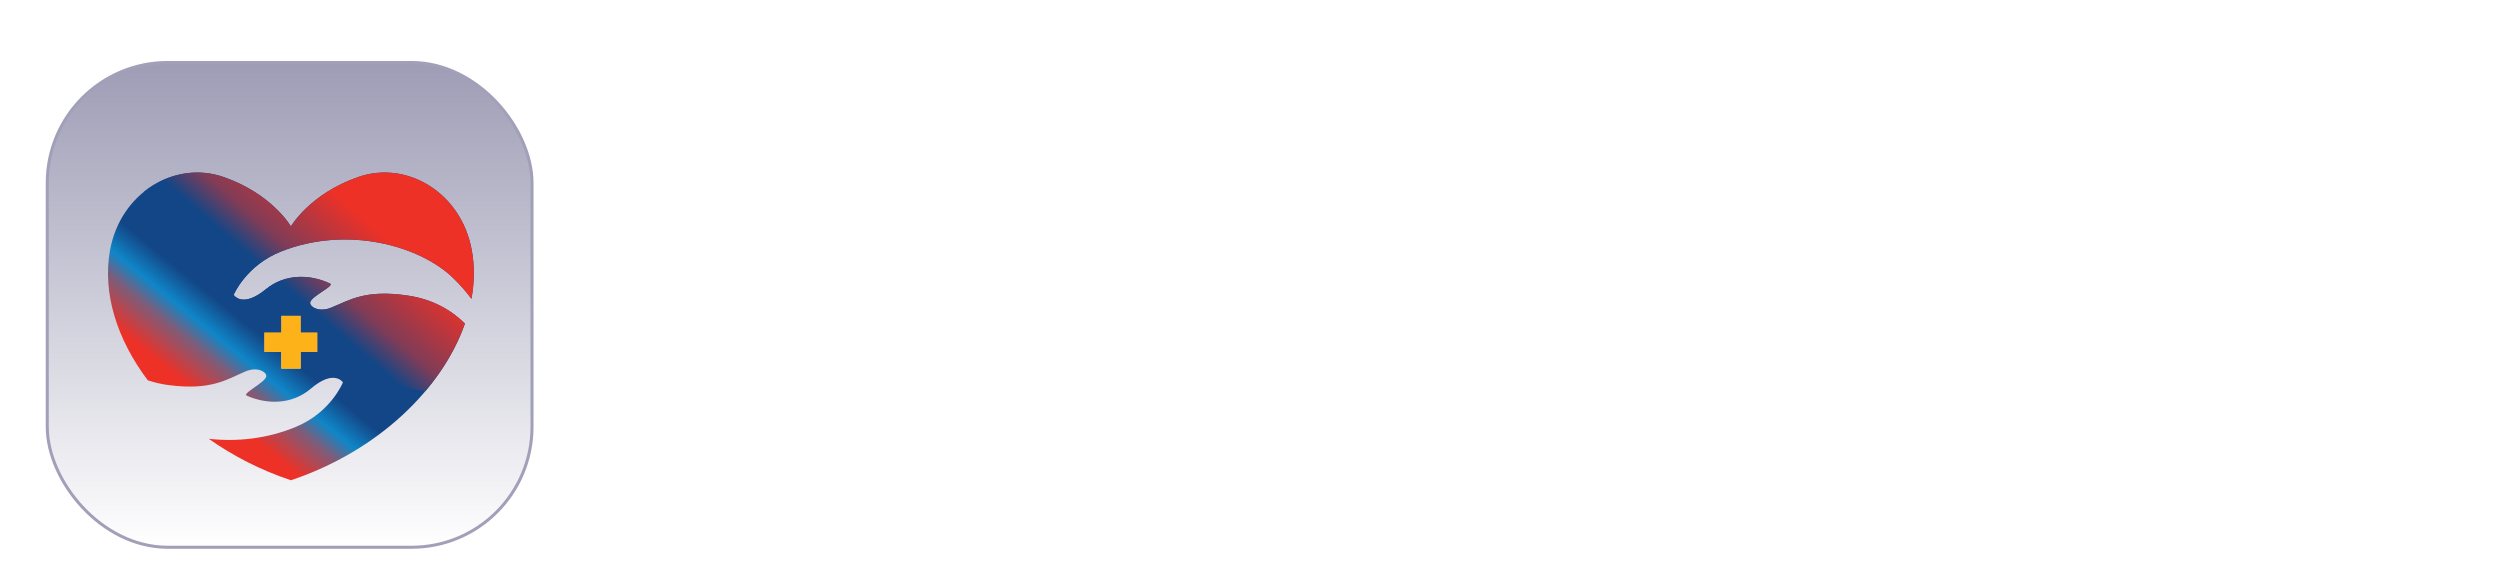 <svg width="164" height="38" viewBox="0 0 164 38" fill="none" xmlns="http://www.w3.org/2000/svg">
<g filter="url(#filter0_dd_51_2271)">
<rect x="3.1" y="2.1" width="31.8" height="31.8" rx="7.9" fill="white"/>
<rect x="3.1" y="2.1" width="31.8" height="31.8" rx="7.9" fill="url(#paint0_linear_51_2271)"/>
<rect x="3.1" y="2.1" width="31.8" height="31.8" rx="7.9" stroke="#A1A0B8" stroke-width="0.2"/>
<path d="M18.438 14.5C22.794 12.767 27.558 14.135 29.721 16.23C30.189 16.684 30.587 17.144 30.928 17.602C31.123 16.528 31.139 15.457 30.951 14.422C30.268 10.643 26.703 8.503 23.507 9.608C20.325 10.709 19.084 12.849 19.084 12.849C19.084 12.849 17.843 10.709 14.661 9.608C11.465 8.503 7.899 10.644 7.216 14.422C6.712 17.211 7.667 20.256 9.694 22.947C10.121 23.09 10.568 23.198 11.042 23.26C13.881 23.633 14.902 22.874 16.101 22.366C16.898 22.028 17.497 22.411 17.468 22.68C17.422 23.096 15.853 23.806 16.189 23.956C17.518 24.545 19.155 24.55 20.389 23.497C21.921 22.188 22.495 23.083 22.495 23.083C22.495 23.083 21.734 25.024 19.442 25.989C17.529 26.793 15.525 26.991 13.694 26.785C15.273 27.901 17.087 28.837 19.084 29.505C24.793 27.595 29.011 23.504 30.498 19.227C29.491 18.233 28.255 17.616 26.782 17.393C23.951 16.964 22.916 17.703 21.706 18.188C20.903 18.509 20.312 18.115 20.346 17.847C20.399 17.432 21.983 16.752 21.649 16.596C20.332 15.98 18.696 15.943 17.442 16.972C15.884 18.25 15.328 17.344 15.328 17.344C15.328 17.344 16.127 15.418 18.438 14.5ZM17.354 19.822H18.454V18.722H19.713V19.822H20.813V21.081H19.713V22.181H18.454V21.081H17.354V19.822Z" fill="url(#paint1_linear_51_2271)"/>
<path d="M17.354 19.822H18.454V18.722H19.713V19.822H20.813V21.081H19.721C21.343 21.9 24.322 23.12 27.901 23.662C29.079 22.269 29.965 20.76 30.498 19.227C29.49 18.233 28.255 17.616 26.782 17.393C23.951 16.964 22.915 17.703 21.706 18.188C20.903 18.509 20.312 18.115 20.346 17.847C20.399 17.432 21.983 16.752 21.649 16.596C20.332 15.98 18.696 15.943 17.442 16.972C15.883 18.25 15.328 17.344 15.328 17.344C15.328 17.344 16.127 15.418 18.438 14.499C22.794 12.767 27.557 14.135 29.72 16.23C30.189 16.683 30.587 17.144 30.928 17.602C31.122 16.527 31.138 15.457 30.951 14.422C30.268 10.643 26.703 8.502 23.506 9.608C20.325 10.709 19.084 12.848 19.084 12.848C19.084 12.848 17.843 10.709 14.661 9.608C12.835 8.976 10.89 9.405 9.43 10.592C10.116 12.061 10.919 13.434 13.209 16.194C15.07 18.439 17.354 19.822 17.354 19.822Z" fill="url(#paint2_linear_51_2271)"/>
<rect x="18.452" y="18.714" width="1.28" height="3.468" fill="#FEB21A"/>
<rect x="17.34" y="21.086" width="1.276" height="3.48" transform="rotate(-90 17.34 21.086)" fill="#FEB21A"/>
</g>
<path d="M46.728 28V10.12H49.848L56.544 19.216H55.056L61.608 10.12H64.728V28H61.44V13.84L62.712 14.152L55.92 23.2H55.536L48.912 14.152L49.992 13.84V28H46.728ZM74.078 28.288C72.734 28.288 71.558 27.984 70.55 27.376C69.542 26.768 68.758 25.944 68.198 24.904C67.638 23.864 67.358 22.712 67.358 21.448C67.358 20.136 67.638 18.976 68.198 17.968C68.774 16.944 69.55 16.136 70.526 15.544C71.518 14.952 72.622 14.656 73.838 14.656C74.862 14.656 75.758 14.824 76.526 15.16C77.31 15.496 77.974 15.96 78.518 16.552C79.062 17.144 79.478 17.824 79.766 18.592C80.054 19.344 80.198 20.16 80.198 21.04C80.198 21.264 80.182 21.496 80.15 21.736C80.134 21.976 80.094 22.184 80.03 22.36H69.95V19.96H78.254L76.766 21.088C76.91 20.352 76.87 19.696 76.646 19.12C76.438 18.544 76.086 18.088 75.59 17.752C75.11 17.416 74.526 17.248 73.838 17.248C73.182 17.248 72.598 17.416 72.086 17.752C71.574 18.072 71.182 18.552 70.91 19.192C70.654 19.816 70.558 20.576 70.622 21.472C70.558 22.272 70.662 22.984 70.934 23.608C71.222 24.216 71.638 24.688 72.182 25.024C72.742 25.36 73.382 25.528 74.102 25.528C74.822 25.528 75.43 25.376 75.926 25.072C76.438 24.768 76.838 24.36 77.126 23.848L79.67 25.096C79.414 25.72 79.014 26.272 78.47 26.752C77.926 27.232 77.278 27.608 76.526 27.88C75.79 28.152 74.974 28.288 74.078 28.288ZM88.653 28.288C87.389 28.288 86.261 27.992 85.269 27.4C84.277 26.792 83.493 25.968 82.917 24.928C82.341 23.888 82.053 22.736 82.053 21.472C82.053 20.192 82.341 19.04 82.917 18.016C83.493 16.992 84.277 16.176 85.269 15.568C86.277 14.96 87.397 14.656 88.629 14.656C89.621 14.656 90.501 14.856 91.269 15.256C92.053 15.64 92.669 16.184 93.117 16.888L92.637 17.536V9.832H95.781V28H92.805V25.48L93.141 26.104C92.693 26.808 92.069 27.352 91.269 27.736C90.469 28.104 89.597 28.288 88.653 28.288ZM88.989 25.408C89.709 25.408 90.341 25.24 90.885 24.904C91.429 24.568 91.853 24.104 92.157 23.512C92.477 22.92 92.637 22.24 92.637 21.472C92.637 20.72 92.477 20.048 92.157 19.456C91.853 18.848 91.429 18.376 90.885 18.04C90.341 17.704 89.709 17.536 88.989 17.536C88.285 17.536 87.653 17.712 87.093 18.064C86.533 18.4 86.093 18.864 85.773 19.456C85.469 20.032 85.317 20.704 85.317 21.472C85.317 22.24 85.469 22.92 85.773 23.512C86.093 24.104 86.533 24.568 87.093 24.904C87.653 25.24 88.285 25.408 88.989 25.408ZM98.706 28V14.944H101.85V28H98.706ZM98.706 13.48V10.12H101.85V13.48H98.706ZM113.417 28.288C112.137 28.288 110.953 28.056 109.865 27.592C108.793 27.128 107.849 26.48 107.033 25.648C106.233 24.816 105.609 23.84 105.161 22.72C104.713 21.6 104.489 20.376 104.489 19.048C104.489 17.72 104.705 16.496 105.137 15.376C105.585 14.24 106.209 13.264 107.009 12.448C107.825 11.616 108.777 10.976 109.865 10.528C110.953 10.064 112.137 9.832 113.417 9.832C114.697 9.832 115.841 10.048 116.849 10.48C117.873 10.912 118.737 11.488 119.441 12.208C120.145 12.912 120.649 13.688 120.953 14.536L118.025 15.904C117.689 15.008 117.121 14.272 116.321 13.696C115.521 13.104 114.553 12.808 113.417 12.808C112.297 12.808 111.305 13.072 110.441 13.6C109.593 14.128 108.929 14.856 108.449 15.784C107.985 16.712 107.753 17.8 107.753 19.048C107.753 20.296 107.985 21.392 108.449 22.336C108.929 23.264 109.593 23.992 110.441 24.52C111.305 25.048 112.297 25.312 113.417 25.312C114.553 25.312 115.521 25.024 116.321 24.448C117.121 23.856 117.689 23.112 118.025 22.216L120.953 23.584C120.649 24.432 120.145 25.216 119.441 25.936C118.737 26.64 117.873 27.208 116.849 27.64C115.841 28.072 114.697 28.288 113.417 28.288ZM127.065 28.288C126.153 28.288 125.361 28.136 124.689 27.832C124.017 27.528 123.497 27.096 123.129 26.536C122.761 25.96 122.577 25.296 122.577 24.544C122.577 23.824 122.737 23.184 123.057 22.624C123.377 22.048 123.873 21.568 124.545 21.184C125.217 20.8 126.065 20.528 127.089 20.368L131.361 19.672V22.072L127.689 22.696C127.065 22.808 126.601 23.008 126.297 23.296C125.993 23.584 125.841 23.96 125.841 24.424C125.841 24.872 126.009 25.232 126.345 25.504C126.697 25.76 127.129 25.888 127.641 25.888C128.297 25.888 128.873 25.752 129.369 25.48C129.881 25.192 130.273 24.8 130.545 24.304C130.833 23.808 130.977 23.264 130.977 22.672V19.312C130.977 18.752 130.753 18.288 130.305 17.92C129.873 17.536 129.297 17.344 128.577 17.344C127.905 17.344 127.305 17.528 126.777 17.896C126.265 18.248 125.889 18.72 125.649 19.312L123.081 18.064C123.337 17.376 123.737 16.784 124.281 16.288C124.841 15.776 125.497 15.376 126.249 15.088C127.001 14.8 127.817 14.656 128.697 14.656C129.769 14.656 130.713 14.856 131.529 15.256C132.345 15.64 132.977 16.184 133.425 16.888C133.889 17.576 134.121 18.384 134.121 19.312V28H131.145V25.768L131.817 25.72C131.481 26.28 131.081 26.752 130.617 27.136C130.153 27.504 129.625 27.792 129.033 28C128.441 28.192 127.785 28.288 127.065 28.288ZM137.027 28V9.832H140.171V28H137.027ZM143.073 28V9.832H146.217V28H143.073Z" fill="white"/>
<defs>
<filter id="filter0_dd_51_2271" x="0" y="0" width="38" height="38" filterUnits="userSpaceOnUse" color-interpolation-filters="sRGB">
<feFlood flood-opacity="0" result="BackgroundImageFix"/>
<feColorMatrix in="SourceAlpha" type="matrix" values="0 0 0 0 0 0 0 0 0 0 0 0 0 0 0 0 0 0 127 0" result="hardAlpha"/>
<feOffset dy="1"/>
<feGaussianBlur stdDeviation="1"/>
<feColorMatrix type="matrix" values="0 0 0 0 0.063 0 0 0 0 0.094 0 0 0 0 0.157 0 0 0 0.06 0"/>
<feBlend mode="normal" in2="BackgroundImageFix" result="effect1_dropShadow_51_2271"/>
<feColorMatrix in="SourceAlpha" type="matrix" values="0 0 0 0 0 0 0 0 0 0 0 0 0 0 0 0 0 0 127 0" result="hardAlpha"/>
<feOffset dy="1"/>
<feGaussianBlur stdDeviation="1.5"/>
<feColorMatrix type="matrix" values="0 0 0 0 0.063 0 0 0 0 0.094 0 0 0 0 0.157 0 0 0 0.1 0"/>
<feBlend mode="normal" in2="effect1_dropShadow_51_2271" result="effect2_dropShadow_51_2271"/>
<feBlend mode="normal" in="SourceGraphic" in2="effect2_dropShadow_51_2271" result="shape"/>
</filter>
<linearGradient id="paint0_linear_51_2271" x1="19" y1="2" x2="19" y2="34" gradientUnits="userSpaceOnUse">
<stop stop-color="#9D9CB5"/>
<stop offset="1" stop-color="white"/>
</linearGradient>
<linearGradient id="paint1_linear_51_2271" x1="12.703" y1="26.552" x2="27.918" y2="7.895" gradientUnits="userSpaceOnUse">
<stop offset="0.095" stop-color="#ED3127"/>
<stop offset="0.193" stop-color="#7E5C78"/>
<stop offset="0.249" stop-color="#0F86C8"/>
<stop offset="0.326" stop-color="#134686"/>
</linearGradient>
<linearGradient id="paint2_linear_51_2271" x1="12.432" y1="25.739" x2="27.911" y2="7.882" gradientUnits="userSpaceOnUse">
<stop offset="0.46" stop-color="#134686"/>
<stop offset="0.548" stop-color="#803C57"/>
<stop offset="0.746" stop-color="#ED3127"/>
</linearGradient>
</defs>
</svg>
